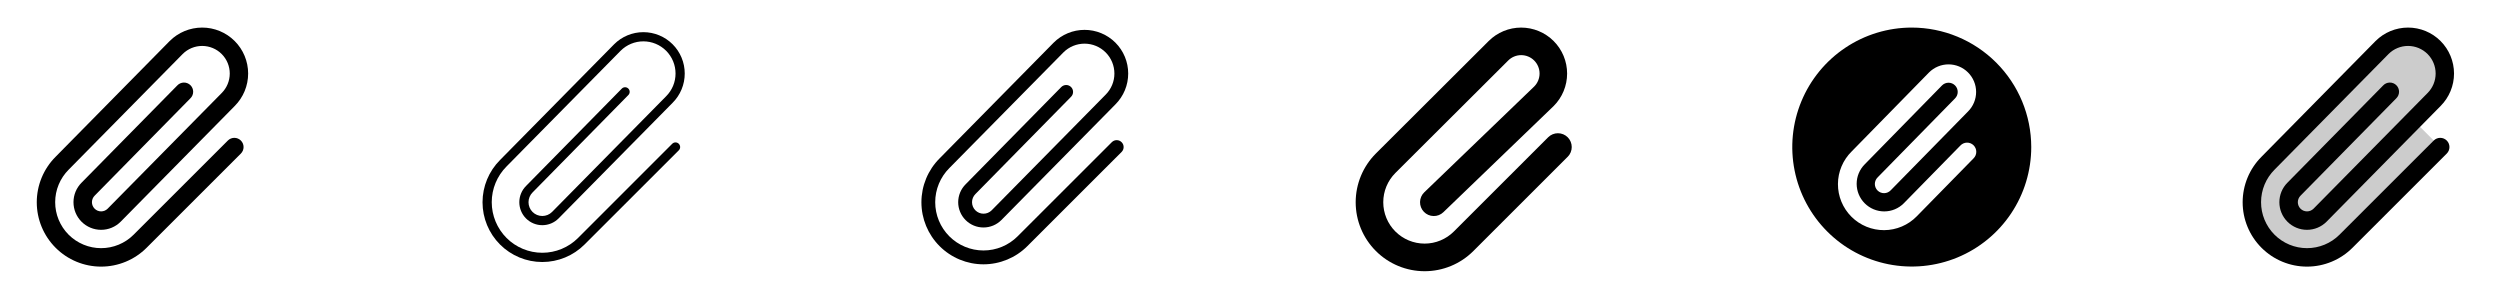 <svg width="272" height="32" viewBox="0 0 272 32" fill="none" xmlns="http://www.w3.org/2000/svg">
<g clip-path="url(#clip0_17_9350)">
<path d="M26.207 15.292C26.3 15.385 26.374 15.496 26.425 15.617C26.475 15.738 26.501 15.868 26.501 16C26.501 16.131 26.475 16.261 26.425 16.383C26.374 16.504 26.3 16.614 26.207 16.707L15.951 26.957C14.638 28.27 12.858 29.008 11.001 29.008C9.144 29.008 7.363 28.27 6.051 26.957C4.738 25.644 4 23.863 4 22.006C4.001 20.15 4.738 18.369 6.051 17.056L18.459 4.466C19.396 3.528 20.668 3 21.994 3C23.321 2.999 24.593 3.525 25.531 4.462C26.47 5.4 26.997 6.672 26.998 7.998C26.999 9.324 26.472 10.597 25.535 11.535L13.125 24.125C12.562 24.689 11.797 25.005 11 25.005C10.203 25.005 9.439 24.689 8.875 24.125C8.311 23.561 7.995 22.797 7.995 22C7.995 21.203 8.311 20.439 8.875 19.875L19.288 9.297C19.379 9.2 19.488 9.122 19.61 9.068C19.732 9.014 19.864 8.984 19.997 8.982C20.13 8.979 20.263 9.003 20.387 9.052C20.511 9.101 20.623 9.175 20.719 9.269C20.814 9.362 20.889 9.474 20.94 9.597C20.991 9.72 21.018 9.852 21.017 9.986C21.017 10.119 20.989 10.251 20.937 10.373C20.885 10.496 20.808 10.607 20.712 10.7L10.299 21.289C10.206 21.381 10.131 21.491 10.081 21.612C10.03 21.733 10.004 21.863 10.003 21.995C10.002 22.126 10.028 22.256 10.078 22.378C10.127 22.499 10.201 22.61 10.293 22.703C10.386 22.796 10.496 22.87 10.617 22.921C10.738 22.972 10.868 22.998 10.999 22.999C11.13 22.999 11.261 22.974 11.382 22.924C11.504 22.874 11.614 22.801 11.707 22.709L24.116 10.125C24.68 9.562 24.997 8.799 24.998 8.003C24.999 7.207 24.683 6.443 24.121 5.879C23.558 5.316 22.795 4.999 21.999 4.998C21.203 4.997 20.439 5.312 19.875 5.875L7.47 18.46C7.005 18.924 6.637 19.475 6.385 20.081C6.133 20.688 6.003 21.338 6.003 21.995C6.002 22.651 6.131 23.302 6.382 23.909C6.633 24.515 7 25.067 7.464 25.532C7.928 25.997 8.479 26.365 9.086 26.617C9.692 26.869 10.342 26.999 10.999 26.999C11.656 27 12.306 26.871 12.913 26.62C13.52 26.369 14.072 26.001 14.536 25.537L24.794 15.287C24.982 15.101 25.237 14.996 25.502 14.997C25.767 14.998 26.021 15.104 26.207 15.292Z" fill="currentColor"/>
<path d="M73.854 15.646C73.9 15.692 73.937 15.748 73.962 15.808C73.987 15.869 74 15.934 74 16C74 16.066 73.987 16.131 73.962 16.191C73.937 16.252 73.9 16.307 73.854 16.354L63.596 26.604C62.377 27.823 60.724 28.507 59 28.507C57.276 28.507 55.622 27.822 54.403 26.603C53.184 25.384 52.499 23.73 52.499 22.006C52.5 20.282 53.185 18.629 54.404 17.41L66.815 4.819C67.233 4.4 67.729 4.069 68.275 3.842C68.821 3.616 69.406 3.499 69.997 3.499C70.588 3.499 71.173 3.615 71.719 3.841C72.266 4.067 72.762 4.398 73.18 4.816C73.598 5.234 73.93 5.73 74.156 6.276C74.383 6.822 74.499 7.407 74.499 7.998C74.5 8.589 74.384 9.174 74.158 9.72C73.932 10.267 73.6 10.763 73.183 11.181L60.77 23.767C60.538 24 60.263 24.184 59.959 24.31C59.656 24.435 59.331 24.5 59.003 24.5C58.674 24.501 58.349 24.436 58.046 24.311C57.742 24.185 57.467 24.001 57.234 23.769C57.002 23.537 56.818 23.262 56.692 22.958C56.566 22.655 56.501 22.33 56.501 22.002C56.501 21.673 56.566 21.348 56.691 21.045C56.816 20.741 57.001 20.466 57.233 20.233L67.644 9.649C67.689 9.6 67.744 9.561 67.805 9.534C67.866 9.507 67.932 9.492 67.999 9.491C68.065 9.489 68.131 9.501 68.193 9.526C68.255 9.551 68.312 9.587 68.359 9.634C68.407 9.681 68.445 9.737 68.47 9.798C68.496 9.86 68.509 9.926 68.509 9.993C68.508 10.059 68.495 10.125 68.469 10.187C68.442 10.248 68.404 10.303 68.356 10.35L57.943 20.937C57.803 21.076 57.692 21.242 57.617 21.424C57.541 21.605 57.502 21.8 57.502 21.997C57.501 22.195 57.54 22.39 57.615 22.572C57.69 22.754 57.8 22.92 57.939 23.059C58.078 23.199 58.244 23.309 58.426 23.385C58.608 23.461 58.803 23.5 59 23.5C59.197 23.5 59.392 23.462 59.574 23.387C59.756 23.312 59.922 23.201 60.061 23.062L72.472 10.476C72.798 10.151 73.056 9.765 73.232 9.341C73.408 8.916 73.499 8.461 73.499 8.001C73.5 7.542 73.409 7.086 73.234 6.662C73.058 6.237 72.8 5.851 72.476 5.525C72.151 5.2 71.765 4.942 71.341 4.766C70.916 4.59 70.461 4.499 70.001 4.499C69.541 4.498 69.086 4.588 68.661 4.764C68.236 4.94 67.85 5.197 67.525 5.522L55.114 18.108C54.082 19.14 53.502 20.539 53.501 21.997C53.501 23.456 54.08 24.856 55.111 25.888C56.142 26.92 57.541 27.5 59 27.501C60.459 27.501 61.858 26.922 62.89 25.891L73.14 15.641C73.187 15.594 73.243 15.557 73.304 15.531C73.366 15.506 73.431 15.493 73.498 15.494C73.564 15.494 73.63 15.508 73.691 15.534C73.752 15.56 73.808 15.598 73.854 15.646Z" fill="currentColor"/>
<path d="M122.031 15.47C122.101 15.54 122.156 15.622 122.194 15.713C122.232 15.804 122.251 15.902 122.251 16.001C122.251 16.099 122.232 16.197 122.194 16.288C122.156 16.379 122.101 16.462 122.031 16.531L111.774 26.781C110.507 28.047 108.79 28.758 107 28.758C105.209 28.757 103.493 28.046 102.227 26.779C100.961 25.513 100.25 23.796 100.25 22.006C100.251 20.215 100.962 18.498 102.229 17.232L114.637 4.642C115.078 4.201 115.602 3.851 116.178 3.612C116.754 3.373 117.372 3.25 117.996 3.25C118.62 3.249 119.237 3.372 119.814 3.61C120.39 3.849 120.914 4.198 121.356 4.639C121.797 5.08 122.147 5.604 122.386 6.18C122.625 6.756 122.748 7.374 122.748 7.998C122.749 8.622 122.626 9.239 122.388 9.816C122.149 10.392 121.8 10.916 121.359 11.357L108.949 23.942C108.693 24.198 108.39 24.401 108.057 24.54C107.723 24.678 107.366 24.75 107.004 24.75C106.643 24.75 106.285 24.68 105.952 24.542C105.618 24.404 105.314 24.201 105.059 23.946C104.803 23.691 104.6 23.388 104.462 23.054C104.323 22.721 104.251 22.363 104.251 22.002C104.251 21.641 104.322 21.283 104.459 20.949C104.597 20.615 104.8 20.312 105.055 20.056L115.465 9.472C115.534 9.402 115.616 9.346 115.707 9.308C115.798 9.269 115.895 9.249 115.994 9.248C116.092 9.247 116.19 9.266 116.281 9.303C116.373 9.34 116.456 9.395 116.526 9.464C116.596 9.533 116.652 9.615 116.691 9.706C116.729 9.797 116.75 9.894 116.75 9.993C116.751 10.091 116.733 10.189 116.696 10.28C116.659 10.371 116.604 10.455 116.535 10.525L106.125 21.114C106.009 21.23 105.916 21.367 105.853 21.519C105.79 21.67 105.757 21.833 105.757 21.997C105.756 22.161 105.788 22.324 105.851 22.476C105.913 22.627 106.005 22.765 106.121 22.882C106.236 22.998 106.374 23.091 106.525 23.154C106.677 23.217 106.839 23.25 107.004 23.25C107.168 23.251 107.331 23.219 107.482 23.156C107.634 23.094 107.772 23.002 107.889 22.886L120.294 10.3C120.904 9.691 121.247 8.865 121.247 8.003C121.248 7.141 120.906 6.314 120.297 5.704C119.688 5.094 118.862 4.751 118 4.75C117.138 4.749 116.311 5.091 115.701 5.7L103.291 18.285C102.306 19.269 101.752 20.604 101.751 21.997C101.75 23.389 102.303 24.725 103.287 25.711C104.271 26.696 105.606 27.25 106.999 27.251C108.391 27.252 109.727 26.699 110.712 25.715L120.97 15.465C121.04 15.396 121.123 15.341 121.214 15.303C121.305 15.266 121.403 15.247 121.502 15.248C121.6 15.248 121.698 15.268 121.788 15.306C121.879 15.344 121.962 15.4 122.031 15.47Z" fill="currentColor"/>
<path d="M170.56 17.061L160.302 27.311C158.896 28.718 156.987 29.508 154.998 29.508C153.009 29.507 151.101 28.716 149.694 27.309C148.288 25.903 147.498 23.994 147.498 22.005C147.499 20.016 148.289 18.108 149.696 16.701L161.966 4.465C162.904 3.528 164.176 3.001 165.503 3.001C166.159 3.002 166.809 3.131 167.416 3.383C168.023 3.634 168.574 4.003 169.038 4.467C169.502 4.931 169.871 5.483 170.122 6.09C170.373 6.696 170.502 7.347 170.502 8.003C170.502 8.66 170.372 9.31 170.121 9.917C169.869 10.524 169.501 11.075 169.036 11.539L169.015 11.559L157.04 23.086C156.898 23.223 156.73 23.33 156.547 23.402C156.364 23.474 156.168 23.509 155.971 23.505C155.774 23.501 155.58 23.459 155.399 23.38C155.219 23.301 155.055 23.187 154.919 23.045C154.782 22.903 154.675 22.736 154.603 22.552C154.531 22.369 154.496 22.173 154.5 21.976C154.504 21.779 154.546 21.585 154.625 21.404C154.704 21.224 154.818 21.061 154.96 20.924L166.924 9.409C167.298 9.033 167.507 8.523 167.505 7.993C167.504 7.462 167.291 6.954 166.915 6.58C166.729 6.395 166.508 6.248 166.265 6.149C166.022 6.049 165.761 5.998 165.499 5.999C164.968 6 164.46 6.213 164.086 6.589L151.816 18.821C150.972 19.666 150.498 20.811 150.499 22.004C150.499 22.595 150.615 23.18 150.842 23.727C151.068 24.273 151.399 24.769 151.817 25.186C152.236 25.604 152.732 25.936 153.278 26.162C153.824 26.388 154.409 26.504 155 26.504C156.194 26.504 157.339 26.029 158.182 25.185L168.44 14.935C168.58 14.796 168.745 14.685 168.927 14.609C169.11 14.534 169.305 14.495 169.502 14.495C169.7 14.495 169.895 14.534 170.078 14.609C170.26 14.685 170.425 14.796 170.565 14.935C170.705 15.075 170.815 15.24 170.891 15.423C170.966 15.605 171.005 15.8 171.005 15.998C171.005 16.195 170.966 16.39 170.891 16.573C170.815 16.755 170.705 16.921 170.565 17.06L170.56 17.061Z" fill="currentColor"/>
<path d="M208 3C205.429 3 202.915 3.762 200.778 5.191C198.64 6.619 196.974 8.65 195.99 11.025C195.006 13.401 194.748 16.014 195.25 18.536C195.751 21.058 196.99 23.374 198.808 25.192C200.626 27.011 202.942 28.249 205.464 28.75C207.986 29.252 210.599 28.994 212.975 28.01C215.35 27.026 217.381 25.36 218.809 23.222C220.238 21.085 221 18.571 221 16C220.996 12.553 219.626 9.249 217.188 6.812C214.751 4.374 211.447 3.004 208 3ZM212.708 9.293C212.615 9.2 212.504 9.126 212.383 9.075C212.262 9.025 212.131 8.999 212 8.999C211.869 8.999 211.738 9.025 211.617 9.075C211.496 9.126 211.385 9.2 211.293 9.293L202.886 17.875C202.607 18.153 202.386 18.484 202.234 18.848C202.083 19.212 202.005 19.602 202.004 19.996C202.004 20.39 202.081 20.78 202.231 21.145C202.382 21.509 202.602 21.84 202.881 22.119C203.159 22.398 203.49 22.62 203.853 22.771C204.217 22.923 204.608 23.001 205.002 23.001C205.396 23.002 205.786 22.925 206.15 22.774C206.515 22.624 206.846 22.403 207.125 22.125L213.29 15.835C213.381 15.738 213.491 15.659 213.612 15.605C213.734 15.551 213.865 15.521 213.999 15.518C214.132 15.515 214.265 15.539 214.389 15.588C214.512 15.637 214.625 15.711 214.721 15.804C214.816 15.898 214.891 16.009 214.943 16.132C214.994 16.255 215.021 16.387 215.02 16.52C215.02 16.654 214.993 16.785 214.941 16.908C214.889 17.031 214.813 17.142 214.718 17.235L208.546 23.532C208.084 24.006 207.533 24.383 206.925 24.641C206.316 24.9 205.662 25.036 205.001 25.04C204.34 25.044 203.684 24.917 203.072 24.667C202.46 24.416 201.904 24.046 201.436 23.579C200.968 23.112 200.597 22.556 200.345 21.945C200.093 21.334 199.965 20.678 199.968 20.017C199.971 19.356 200.105 18.702 200.363 18.093C200.621 17.483 200.996 16.932 201.469 16.469L209.875 7.886C210.153 7.607 210.484 7.386 210.848 7.234C211.212 7.083 211.602 7.005 211.996 7.004C212.39 7.004 212.781 7.081 213.145 7.231C213.509 7.382 213.84 7.602 214.119 7.881C214.398 8.159 214.62 8.49 214.771 8.853C214.923 9.217 215.001 9.608 215.001 10.002C215.002 10.396 214.925 10.786 214.774 11.15C214.624 11.515 214.403 11.846 214.125 12.125L205.714 20.7C205.623 20.797 205.513 20.875 205.391 20.93C205.27 20.984 205.138 21.014 205.005 21.017C204.872 21.02 204.739 20.996 204.615 20.947C204.491 20.898 204.378 20.824 204.283 20.731C204.188 20.637 204.112 20.526 204.061 20.403C204.01 20.28 203.983 20.148 203.983 20.015C203.984 19.881 204.011 19.75 204.063 19.627C204.115 19.504 204.191 19.393 204.286 19.3L212.7 10.714C212.794 10.621 212.87 10.511 212.921 10.389C212.973 10.268 212.999 10.137 213 10.005C213.001 9.873 212.975 9.742 212.925 9.619C212.875 9.497 212.801 9.386 212.708 9.293Z" fill="currentColor"/>
<path opacity="0.2" d="M262.594 13.094L265.5 16L255.243 26.242C254.114 27.352 252.593 27.972 251.01 27.965C249.427 27.959 247.911 27.327 246.792 26.208C245.673 25.089 245.041 23.573 245.035 21.99C245.028 20.407 245.648 18.886 246.758 17.758L259.171 5.171C259.922 4.421 260.939 4 262 4C263.061 4 264.079 4.421 264.829 5.171C265.579 5.921 266.001 6.939 266.001 8C266.001 9.061 265.579 10.079 264.829 10.829L262.594 13.094Z" fill="currentColor"/>
<path d="M266.208 15.292C266.301 15.385 266.374 15.496 266.425 15.617C266.475 15.738 266.501 15.868 266.501 16C266.501 16.131 266.475 16.261 266.425 16.383C266.374 16.504 266.301 16.614 266.208 16.707L255.951 26.957C254.638 28.27 252.858 29.008 251.001 29.008C249.144 29.008 247.363 28.27 246.051 26.957C244.738 25.644 244 23.863 244 22.006C244.001 20.15 244.738 18.369 246.051 17.056L258.459 4.466C259.396 3.528 260.668 3 261.994 3C263.321 2.999 264.593 3.525 265.531 4.462C266.47 5.4 266.997 6.672 266.998 7.998C266.999 9.324 266.472 10.597 265.535 11.535L253.125 24.125C252.561 24.689 251.797 25.005 251 25.005C250.203 25.005 249.439 24.689 248.875 24.125C248.311 23.561 247.995 22.797 247.995 22C247.995 21.203 248.311 20.439 248.875 19.875L259.288 9.297C259.379 9.2 259.489 9.122 259.61 9.068C259.732 9.014 259.864 8.984 259.997 8.982C260.13 8.979 260.263 9.003 260.387 9.052C260.511 9.101 260.624 9.175 260.719 9.269C260.814 9.362 260.889 9.474 260.94 9.597C260.992 9.72 261.018 9.852 261.017 9.986C261.017 10.119 260.989 10.251 260.937 10.373C260.885 10.496 260.808 10.607 260.713 10.7L250.299 21.289C250.206 21.381 250.131 21.491 250.081 21.612C250.03 21.733 250.004 21.863 250.003 21.995C250.003 22.126 250.028 22.256 250.078 22.378C250.127 22.499 250.201 22.61 250.293 22.703C250.386 22.796 250.496 22.87 250.617 22.921C250.738 22.972 250.868 22.998 250.999 22.999C251.131 22.999 251.261 22.974 251.382 22.924C251.504 22.874 251.614 22.801 251.708 22.709L264.116 10.125C264.68 9.562 264.997 8.799 264.998 8.003C264.999 7.207 264.683 6.443 264.121 5.879C263.558 5.316 262.795 4.999 261.999 4.998C261.203 4.997 260.439 5.312 259.875 5.875L247.47 18.46C247.005 18.924 246.637 19.475 246.385 20.081C246.133 20.688 246.003 21.338 246.003 21.995C246.002 22.651 246.131 23.302 246.382 23.909C246.633 24.515 247 25.067 247.464 25.532C247.928 25.997 248.479 26.365 249.086 26.617C249.692 26.869 250.343 26.999 250.999 26.999C251.656 27 252.306 26.871 252.913 26.62C253.52 26.369 254.072 26.001 254.536 25.537L264.794 15.287C264.982 15.101 265.237 14.996 265.502 14.997C265.767 14.998 266.021 15.104 266.208 15.292Z" fill="currentColor"/>
</g>
<defs>
<clipPath id="clip0_17_9350">
<rect width="272" height="32" rx="5" fill="white"/>
</clipPath>
</defs>
</svg>
